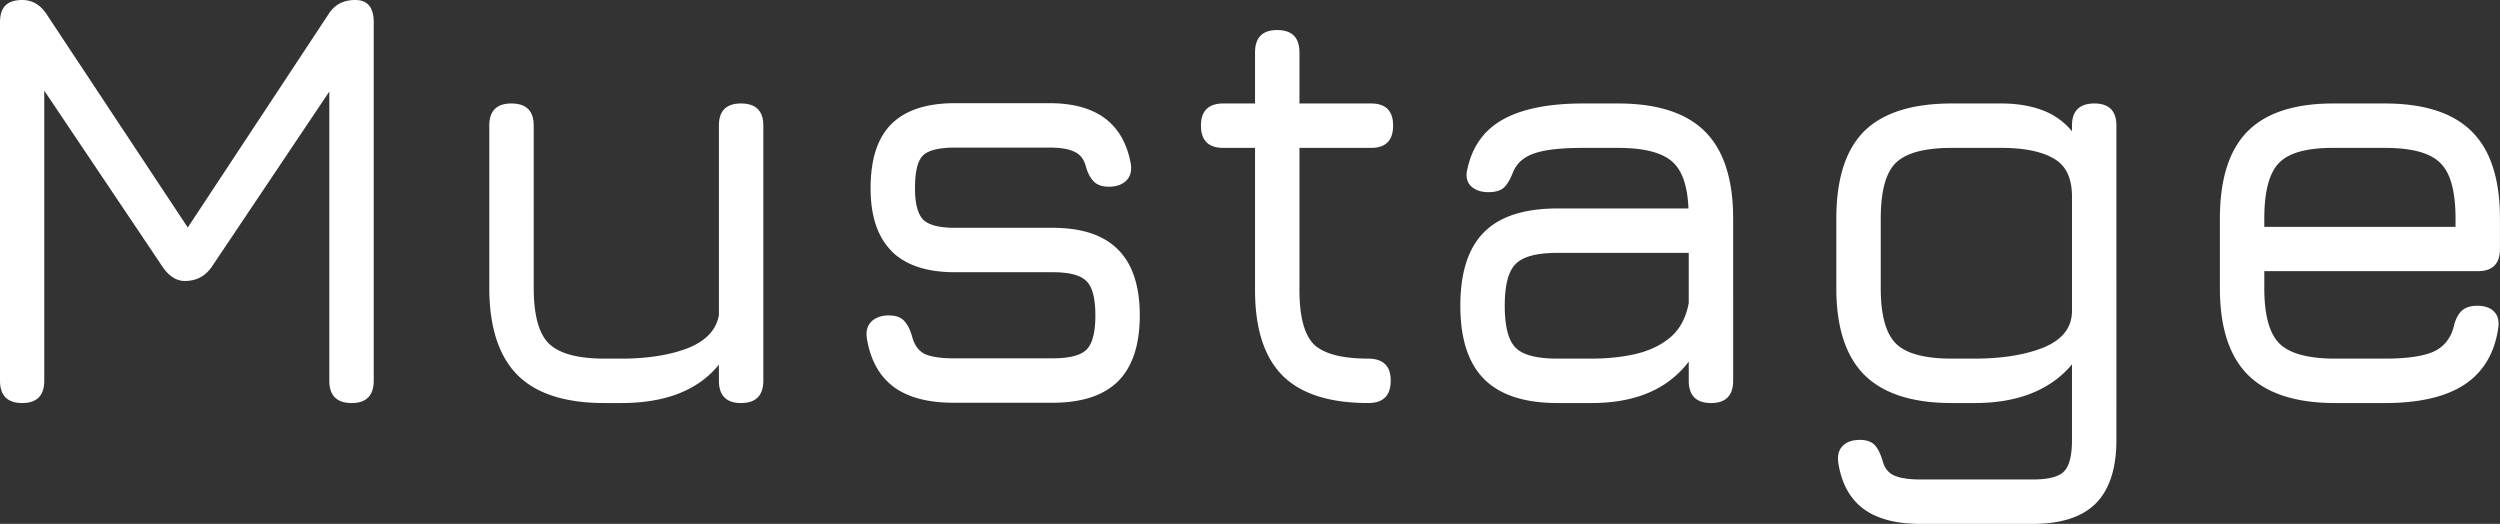 <svg xmlns="http://www.w3.org/2000/svg" width="165.493" height="34.68" fill="none"><rect width="100%" height="100%" fill="#333333" stroke="none"/><path fill="#FFF" fill-rule="evenodd" d="M0 25.2c0 .98.49 1.48 1.47 1.48s1.46-.5 1.46-1.48V6l7.83 11.66c.42.62.92.94 1.48.94q.57 0 1.02-.24.44-.24.76-.7l7.78-11.6V25.2c0 .98.49 1.48 1.48 1.48.97 0 1.46-.5 1.46-1.48V1.47c0-.98-.41-1.47-1.22-1.47-.79 0-1.38.31-1.78.95l-9.31 14.11L3.09.95C2.67.31 2.13 0 1.47 0Q.73 0 .36.36 0 .73 0 1.47zm84.9-.34q1.82 1.82 5.68 1.82c.99 0 1.48-.5 1.48-1.48 0-.51-.13-.88-.38-1.1-.25-.24-.62-.36-1.1-.36-1.75 0-2.95-.32-3.6-.94q-.96-.96-.96-3.6V9.79h4.74c.97 0 1.46-.49 1.46-1.48 0-.97-.49-1.46-1.46-1.46h-4.74V3.47q0-.74-.37-1.11t-1.11-.37c-.97 0-1.46.5-1.46 1.48v3.38h-2.1q-.75 0-1.12.38-.36.36-.36 1.08 0 .74.37 1.11t1.11.37h2.1v9.41c0 2.56.61 4.44 1.82 5.66m-25.73.76c.95.69 2.26 1.04 3.94 1.04h6.56c1.95 0 3.39-.48 4.34-1.42.96-.96 1.44-2.42 1.44-4.36 0-1.95-.48-3.4-1.44-4.36-.95-.96-2.39-1.44-4.34-1.44h-6.46q-1.545 0-2.1-.54c-.36-.38-.54-1.07-.54-2.08q0-1.64.52-2.16c.35-.35 1.05-.53 2.12-.53h6.26c.73 0 1.28.09 1.64.27.37.16.63.47.76.94.12.44.29.78.52 1.02q.345.36 1.02.36c.49 0 .87-.14 1.14-.4q.42-.405.3-1.14c-.49-2.66-2.29-3.99-5.38-3.99h-6.26c-1.89 0-3.3.47-4.22 1.4-.91.92-1.36 2.33-1.36 4.23q0 2.75 1.38 4.15.01.01.02.03 1.4 1.38 4.18 1.38h6.46c1.11 0 1.85.19 2.24.58q.6.57.6 2.28 0 1.695-.6 2.28c-.39.37-1.13.56-2.24.56h-6.56c-.84 0-1.47-.1-1.88-.28-.41-.2-.69-.58-.84-1.12q-.195-.72-.54-1.08-.315-.36-1.02-.36c-.49 0-.88.14-1.16.42-.27.28-.36.66-.28 1.14.24 1.41.83 2.47 1.78 3.18m90.72-6.54v-1.13h14.14c.97 0 1.46-.49 1.46-1.47v-2c0-2.62-.62-4.54-1.86-5.77q-1.86-1.86-5.76-1.86h-3.28c-2.6-.02-4.53.58-5.78 1.82-1.24 1.23-1.86 3.17-1.86 5.81v4.6c0 2.58.62 4.5 1.86 5.74 1.25 1.24 3.18 1.86 5.78 1.86h3.28c2.25 0 4-.4 5.24-1.2 1.25-.82 2.01-2.06 2.26-3.72.08-.5-.01-.87-.26-1.12-.25-.27-.63-.4-1.12-.4-.47 0-.82.12-1.06.36-.23.24-.4.58-.5 1.02-.2.78-.65 1.34-1.34 1.66-.68.3-1.75.46-3.22.46h-3.28c-1.8 0-3.03-.34-3.7-1-.67-.67-1-1.89-1-3.66M50.53 8.31c0-.97-.49-1.46-1.48-1.46q-.73 0-1.1.37-.36.36-.36 1.09v12.55c-.17.97-.85 1.7-2.04 2.18-1.19.46-2.66.7-4.42.7h-1.12c-1.77 0-3-.34-3.68-1-.67-.67-1-1.9-1-3.7V8.31c0-.97-.49-1.46-1.48-1.46-.97 0-1.46.49-1.46 1.46v10.73c0 2.6.62 4.52 1.86 5.78q1.86 1.86 5.76 1.86h1.12c2.93 0 5.09-.85 6.46-2.54v1.06c0 .98.49 1.48 1.46 1.48.99 0 1.48-.5 1.48-1.48zM98.25 25.1c1.05 1.05 2.67 1.58 4.86 1.58h2.24q3.45 0 5.46-1.71.54-.45.98-1.03v1.26c0 .98.49 1.48 1.48 1.48.97 0 1.46-.5 1.46-1.48V14.48c0-2.6-.62-4.53-1.86-5.77q-1.86-1.86-5.76-1.86h-2.32c-2.28 0-4.05.36-5.3 1.06q-.75.42-1.27 1.02-.8.92-1.09 2.29c-.11.45-.03.82.24 1.1.28.26.66.4 1.16.4.45 0 .78-.1 1-.28.22-.2.43-.54.62-1.02.24-.6.7-1.02 1.4-1.26.7-.25 1.78-.37 3.24-.37h2.32q2.5 0 3.54.87c.69.57 1.06 1.62 1.12 3.14h-8.66c-2.2 0-3.83.52-4.88 1.58q-1.56 1.575-1.56 4.86 0 3.28 1.58 4.86m25.13 8.6c.89.65 2.14.98 3.74.98h7.44c1.89 0 3.28-.46 4.18-1.36.9-.91 1.36-2.31 1.36-4.2V8.31c0-.97-.49-1.46-1.46-1.46q-.75 0-1.12.38-.36.36-.36 1.08v.38a4.6 4.6 0 0 0-1.92-1.38c-.78-.3-1.7-.46-2.76-.46h-3.28c-2.63 0-4.56.62-5.8 1.84q-1.84 1.85-1.84 5.79v4.6c0 2.58.62 4.5 1.86 5.74 1.25 1.24 3.18 1.86 5.78 1.86h1.52c1.45 0 2.72-.22 3.8-.66s1.96-1.08 2.64-1.9v5c0 1.04-.18 1.73-.52 2.08-.34.36-1.03.54-2.08.54h-7.44c-.76 0-1.34-.09-1.72-.26-.38-.16-.63-.47-.76-.92-.14-.48-.31-.84-.52-1.08-.22-.24-.55-.36-1-.36-.51 0-.9.14-1.16.42s-.34.66-.26 1.16q.33 2.01 1.68 3m27.51-22.94c.67-.67 1.9-.99 3.7-.97h3.28q2.7 0 3.68 1.01c.67.65 1 1.88 1 3.68v.54h-12.66v-.54c0-1.82.33-3.06 1-3.72m-20.17 12.98h-1.52c-1.8 0-3.04-.34-3.7-1-.67-.68-1-1.9-1-3.66v-4.6c0-1.82.33-3.05 1-3.7.68-.66 1.91-.99 3.7-.99h3.28q2.28 0 3.48.71 1.2.675 1.2 2.52v7.56c0 1.08-.61 1.88-1.82 2.4-1.22.5-2.76.76-4.62.76m-25.37 0h-2.24c-1.38 0-2.3-.24-2.78-.72s-.72-1.41-.72-2.78q0-2.055.72-2.76c.48-.5 1.4-.74 2.78-.74h8.68v3.32c-.18.96-.57 1.7-1.18 2.24-.62.53-1.38.9-2.28 1.12q-1.36.32-2.98.32"/></svg>